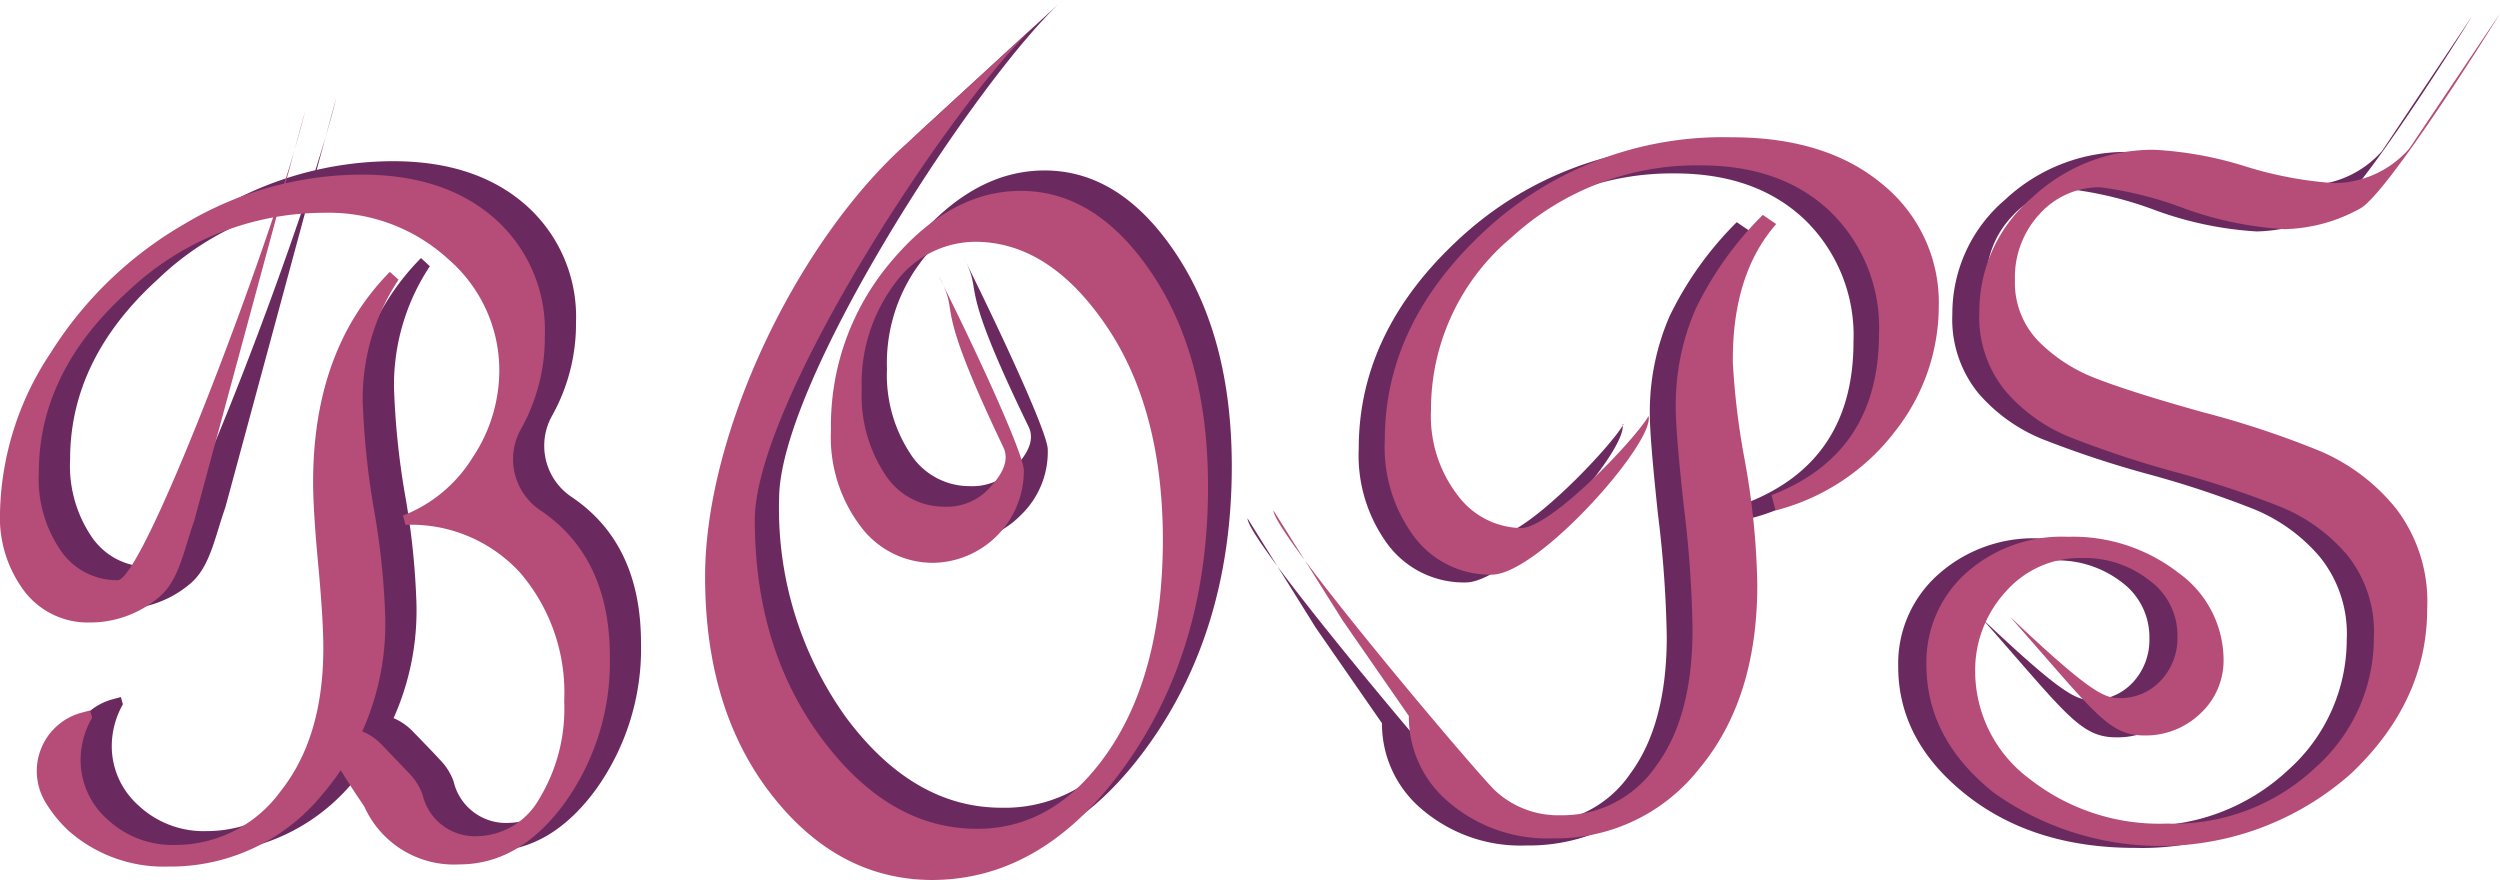<svg xmlns="http://www.w3.org/2000/svg" viewBox="0 0 186.11 65.51"><defs><style>.cls-1{fill:#6b2a5f;}.cls-2{fill:#b54d78;}</style></defs><g id="Layer_2" data-name="Layer 2"><g id="Layer_1-2" data-name="Layer 1"><path class="cls-1" d="M41.07,31A4.58,4.58,0,0,0,42.56,37q5.16,3.48,5.16,10.88a18,18,0,0,1-3.35,10.88Q41,63.36,36.51,63.36a7.31,7.31,0,0,1-7.07-4.31c-3.4-5-3.35-5.76-2.36-5.9a4.32,4.32,0,0,1,3.69,1.34c.69.71,1.46,1.5,2,2.09a4.38,4.38,0,0,1,1,1.6,4,4,0,0,0,4.08,3.08,5.43,5.43,0,0,0,4.59-2.76,12.9,12.9,0,0,0,1.86-7.31A13.68,13.68,0,0,0,41,41.67a11,11,0,0,0-8.56-3.6l-.15-.69a10.61,10.61,0,0,0,5.17-4.3,11.7,11.7,0,0,0,2-6.4,10.93,10.93,0,0,0-3.79-8.38,13.16,13.16,0,0,0-9.23-3.46,21.25,21.25,0,0,0-14.68,5.94q-6.54,5.94-6.54,13.4A9.4,9.4,0,0,0,6.85,40a5.05,5.05,0,0,0,4.23,2.19c2,0,12.12-27.06,13.94-34.88L16.79,37.72l-.08.24c-.76,2.22-1.13,4.36-2.62,5.55A7.92,7.92,0,0,1,9,45.34a5.94,5.94,0,0,1-4.85-2.28,9.06,9.06,0,0,1-1.85-5.91A22.2,22.2,0,0,1,6.09,25.27a28.67,28.67,0,0,1,10-9.62A25.78,25.78,0,0,1,29.25,12q6.2,0,9.92,3.29A11.09,11.09,0,0,1,42.88,24,14,14,0,0,1,41.07,31ZM32,19.82a16,16,0,0,0-2.67,9,57.89,57.89,0,0,0,.82,8A56.59,56.59,0,0,1,31,44.85a19.59,19.59,0,0,1-4.65,13.29A14.59,14.59,0,0,1,14.9,63.51a10.71,10.71,0,0,1-7.36-2.59A9.67,9.67,0,0,1,5.69,58.7a4.5,4.5,0,0,1,2.72-6.65L9,51.89l.15.54a6.34,6.34,0,0,0-.83,3.12,5.9,5.9,0,0,0,2,4.42,7.07,7.07,0,0,0,5.06,1.9,9.65,9.65,0,0,0,7.83-4q3.18-4,3.18-10.66,0-2.1-.38-6.21c-.26-2.74-.38-4.79-.38-6.13q0-9.87,5.71-15.66Z"/><path class="cls-2" d="M38.75,32A4.58,4.58,0,0,0,40.24,38q5.16,3.48,5.16,10.88a18,18,0,0,1-3.35,10.88q-3.34,4.59-7.86,4.59a7.31,7.31,0,0,1-7.07-4.31c-3.39-5-3.35-5.76-2.36-5.9a4.35,4.35,0,0,1,3.7,1.34l2,2.09a4.38,4.38,0,0,1,1,1.6,4,4,0,0,0,4.08,3.08,5.43,5.43,0,0,0,4.59-2.76A12.9,12.9,0,0,0,42,52.19a13.68,13.68,0,0,0-3.25-9.52,11,11,0,0,0-8.56-3.6L30,38.38a10.61,10.61,0,0,0,5.17-4.3,11.7,11.7,0,0,0,2-6.4,10.93,10.93,0,0,0-3.79-8.38,13.16,13.16,0,0,0-9.23-3.46A21.25,21.25,0,0,0,9.43,21.78q-6.54,5.94-6.54,13.4A9.4,9.4,0,0,0,4.53,41a5.05,5.05,0,0,0,4.23,2.19c2,0,12.12-27.06,13.94-34.88L14.47,38.72a2.25,2.25,0,0,1-.08.24c-.76,2.22-1.12,4.36-2.62,5.55A7.9,7.9,0,0,1,6.7,46.34a5.94,5.94,0,0,1-4.85-2.28A9.12,9.12,0,0,1,0,38.15,22.2,22.2,0,0,1,3.77,26.27a28.67,28.67,0,0,1,10-9.62A25.78,25.78,0,0,1,26.93,13q6.2,0,9.92,3.29A11.09,11.09,0,0,1,40.56,25,14,14,0,0,1,38.75,32ZM29.67,20.82a16,16,0,0,0-2.67,9,59.54,59.54,0,0,0,.82,8,56.59,56.59,0,0,1,.86,8.12A19.59,19.59,0,0,1,24,59.14a14.59,14.59,0,0,1-11.45,5.37,10.71,10.71,0,0,1-7.36-2.59A9.67,9.67,0,0,1,3.37,59.7a4.5,4.5,0,0,1,2.72-6.65l.61-.16.16.54A6.25,6.25,0,0,0,6,56.55,5.9,5.9,0,0,0,8,61a7.07,7.07,0,0,0,5.06,1.9,9.65,9.65,0,0,0,7.83-4q3.18-4,3.18-10.66,0-2.1-.38-6.21c-.26-2.74-.38-4.79-.38-6.13q0-9.87,5.71-15.66Z"/><path class="cls-1" d="M71.7,19.09C74,23.7,78,32.15,78,33.47a6.52,6.52,0,0,1-2,4.87,6.6,6.6,0,0,1-4.74,2,6.7,6.7,0,0,1-5.37-2.7,11,11,0,0,1-2.21-7.2A18.89,18.89,0,0,1,68.06,18q4.44-5.31,9.7-5.31,5.67,0,9.8,6.22T91.7,34.69q0,12-6.08,20.6T71.21,63.94q-7,0-12-6.34t-5-16.25c0-10.64,6.79-24.85,14.92-32.16L79.13,0C72.91,5.61,58,28.34,58,37.13a26.64,26.64,0,0,0,5,16.3q5,6.7,11.56,6.7a10.76,10.76,0,0,0,9.83-5.85c2.24-4.06,3.43-9.32,4-15.59a24.39,24.39,0,0,0-4.22-16q-4.22-6.23-9.59-6.23a7.45,7.45,0,0,0-6.11,3.15,12.45,12.45,0,0,0-2.44,7.86,10.65,10.65,0,0,0,1.73,6.29,5.21,5.21,0,0,0,4.41,2.43,4.26,4.26,0,0,0,3.22-1.23c.8-.83,1.75-2,1.19-3.18C71,20.3,73.36,22.27,71.7,19.09Z"/><path class="cls-2" d="M69.93,20.66c2.33,4.61,6.29,13.06,6.29,14.38a6.86,6.86,0,0,1-6.78,6.86,6.71,6.71,0,0,1-5.37-2.71A11,11,0,0,1,61.86,32,18.84,18.84,0,0,1,66.3,19.52q4.44-5.31,9.69-5.31,5.67,0,9.81,6.22t4.13,15.83q0,12-6.07,20.6T69.44,65.51q-7.05,0-12-6.34T52.49,42.92c0-10.63,6.79-24.84,14.92-32.16l10-9.19C71.15,7.18,56.19,29.91,56.19,38.7q0,9.59,5,16.3t11.56,6.7q5.86,0,9.82-5.85t4-15.59q0-9.8-4.21-16T72.69,18a7.43,7.43,0,0,0-6.1,3.14A12.39,12.39,0,0,0,64.15,29a10.65,10.65,0,0,0,1.72,6.29,5.21,5.21,0,0,0,4.41,2.43,4.3,4.3,0,0,0,3.23-1.23c.79-.83,1.74-2,1.19-3.18-5.47-11.46-3.11-9.49-4.77-12.67Z"/><path class="cls-1" d="M120.79,31.59c.42,2-8.22,11.77-11.68,11.77a7.06,7.06,0,0,1-5.73-2.74,11.16,11.16,0,0,1-2.23-7.24q0-8.72,7.51-15.63A26,26,0,0,1,127,10.84q7,0,11.24,3.5a11.36,11.36,0,0,1,4.19,9.14,15.14,15.14,0,0,1-3.2,9.18,16.31,16.31,0,0,1-8.95,5.94l-.3-1.14q8-3.09,8-12a12,12,0,0,0-3.62-9.1q-3.63-3.45-9.68-3.45a20.39,20.39,0,0,0-14,5.36,16.64,16.64,0,0,0-6,12.83,9.62,9.62,0,0,0,2,6.39,6,6,0,0,0,4.68,2.42c2.26,0,8.6-6.69,9.51-8.34Zm-27.92,7c0,1.67,15.22,19.68,16.52,20.88a6.93,6.93,0,0,0,4.89,1.81,8.42,8.42,0,0,0,7.08-3.68q2.72-3.67,2.72-10.2a84,84,0,0,0-.65-9.07c-.4-3.76-.61-6.25-.61-7.47a17.86,17.86,0,0,1,1.47-7.32,25.51,25.51,0,0,1,5-7l1,.68Q127,21,127,27.53a56.29,56.29,0,0,0,.9,7.28,56.45,56.45,0,0,1,.93,9.26q0,8.51-4.32,13.68a13.57,13.57,0,0,1-10.88,5.19,11.3,11.3,0,0,1-7.75-2.67,8.3,8.3,0,0,1-3-6.43l-4.93-7.11"/><path class="cls-2" d="M122.73,31c.41,2-8.23,11.78-11.68,11.78A7.06,7.06,0,0,1,105.31,40a11.16,11.16,0,0,1-2.22-7.24q0-8.71,7.5-15.63a26,26,0,0,1,18.32-6.91q7.05,0,11.23,3.5a11.33,11.33,0,0,1,4.19,9.14,15.07,15.07,0,0,1-3.2,9.18A16.28,16.28,0,0,1,132.18,38l-.3-1.14q8-3.09,8-12a12,12,0,0,0-3.62-9.1q-3.61-3.45-9.67-3.45a20.4,20.4,0,0,0-14.06,5.36,16.67,16.67,0,0,0-6,12.83,9.67,9.67,0,0,0,2,6.39,6,6,0,0,0,4.69,2.42c2.26,0,8.59-6.7,9.51-8.35ZM94.8,38c0,1.67,15.22,19.67,16.53,20.88a6.89,6.89,0,0,0,4.88,1.81A8.43,8.43,0,0,0,123.3,57Q126,53.37,126,46.84a83.61,83.61,0,0,0-.64-9.07q-.62-5.64-.61-7.47A17.86,17.86,0,0,1,126.23,23a25.45,25.45,0,0,1,5-7l1,.68Q128.94,20.42,129,27a55.65,55.65,0,0,0,.89,7.28,56.45,56.45,0,0,1,.93,9.26q0,8.5-4.32,13.68a13.55,13.55,0,0,1-10.87,5.19,11.28,11.28,0,0,1-7.75-2.67,8.28,8.28,0,0,1-3-6.44l-4.92-7.1"/><path class="cls-1" d="M184.05,1.17c-.89,1.47-8.47,13.49-10.42,14.52A12.09,12.09,0,0,1,168,17.23a26.51,26.51,0,0,1-7.5-1.56,27.49,27.49,0,0,0-6.21-1.56,6,6,0,0,0-4.51,2A6.89,6.89,0,0,0,147.88,21a6.22,6.22,0,0,0,1.74,4.55,12.06,12.06,0,0,0,4.3,2.78c1.71.67,4.39,1.52,8,2.53a68.56,68.56,0,0,1,8.76,2.91,14.61,14.61,0,0,1,5.62,4.27,11.46,11.46,0,0,1,2.3,7.44q0,6.9-5.66,12.27a19.53,19.53,0,0,1-14,5.37q-7.62,0-12.63-4t-5-9.52a8.87,8.87,0,0,1,2.94-6.8,10.65,10.65,0,0,1,7.57-2.72,12.83,12.83,0,0,1,8.25,2.68,8,8,0,0,1,3.37,6.38,5.41,5.41,0,0,1-1.73,4.13,5.91,5.91,0,0,1-4.17,1.62c-2.69,0-3.75-1.78-10-8.85h0c5.9,5.58,7,6.07,8.13,6.07a4.11,4.11,0,0,0,3.11-1.31,4.65,4.65,0,0,0,1.23-3.3A5.08,5.08,0,0,0,158,43.38a7.83,7.83,0,0,0-5-1.66,7.35,7.35,0,0,0-5.7,2.52,8.67,8.67,0,0,0-2.26,6,9.93,9.93,0,0,0,4.06,7.92,15.61,15.61,0,0,0,10.22,3.31,15.38,15.38,0,0,0,11-4.13,13,13,0,0,0,4.38-9.71,9.11,9.11,0,0,0-2-6.17,12.81,12.81,0,0,0-4.87-3.54,73.8,73.8,0,0,0-7.9-2.62,76.46,76.46,0,0,1-7.91-2.62,12.48,12.48,0,0,1-4.76-3.43,8.72,8.72,0,0,1-1.92-5.87,11.13,11.13,0,0,1,3.92-8.51,13.15,13.15,0,0,1,9.1-3.56,27.41,27.41,0,0,1,6.86,1.26,28.56,28.56,0,0,0,6.47,1.22,7.51,7.51,0,0,0,5.64-2.55Z"/><path class="cls-2" d="M186.11,1c-.88,1.47-8.46,13.49-10.41,14.52a12.12,12.12,0,0,1-5.64,1.54,26.45,26.45,0,0,1-7.5-1.56,27.49,27.49,0,0,0-6.21-1.56,6,6,0,0,0-4.52,2A6.92,6.92,0,0,0,150,20.83a6.26,6.26,0,0,0,1.73,4.55A12.1,12.1,0,0,0,156,28.16c1.71.67,4.38,1.52,8,2.53a68.56,68.56,0,0,1,8.76,2.91,14.61,14.61,0,0,1,5.62,4.27,11.41,11.41,0,0,1,2.31,7.44q0,6.9-5.66,12.27A21.38,21.38,0,0,1,148.41,59q-5-4-5-9.52a8.9,8.9,0,0,1,2.93-6.8,10.68,10.68,0,0,1,7.58-2.72,12.83,12.83,0,0,1,8.25,2.68A8,8,0,0,1,165.53,49a5.38,5.38,0,0,1-1.74,4.13,5.87,5.87,0,0,1-4.17,1.62c-2.69,0-3.74-1.78-10-8.85h0c5.9,5.58,7,6.07,8.14,6.07a4.09,4.09,0,0,0,3.1-1.31,4.62,4.62,0,0,0,1.24-3.3A5.06,5.06,0,0,0,160,43.2a7.79,7.79,0,0,0-5-1.66,7.34,7.34,0,0,0-5.7,2.52,8.66,8.66,0,0,0-2.26,6A10,10,0,0,0,151.11,58a15.64,15.64,0,0,0,10.23,3.31,15.35,15.35,0,0,0,11-4.14,12.92,12.92,0,0,0,4.38-9.7,9.11,9.11,0,0,0-2-6.17,12.89,12.89,0,0,0-4.87-3.54,71.89,71.89,0,0,0-7.91-2.62,76.14,76.14,0,0,1-7.9-2.62,12.48,12.48,0,0,1-4.76-3.43,8.67,8.67,0,0,1-1.93-5.87,11.11,11.11,0,0,1,3.93-8.51,13.14,13.14,0,0,1,9.1-3.56,27.35,27.35,0,0,1,6.85,1.26,28.72,28.72,0,0,0,6.48,1.22,7.48,7.48,0,0,0,5.64-2.56Z"/></g></g></svg>